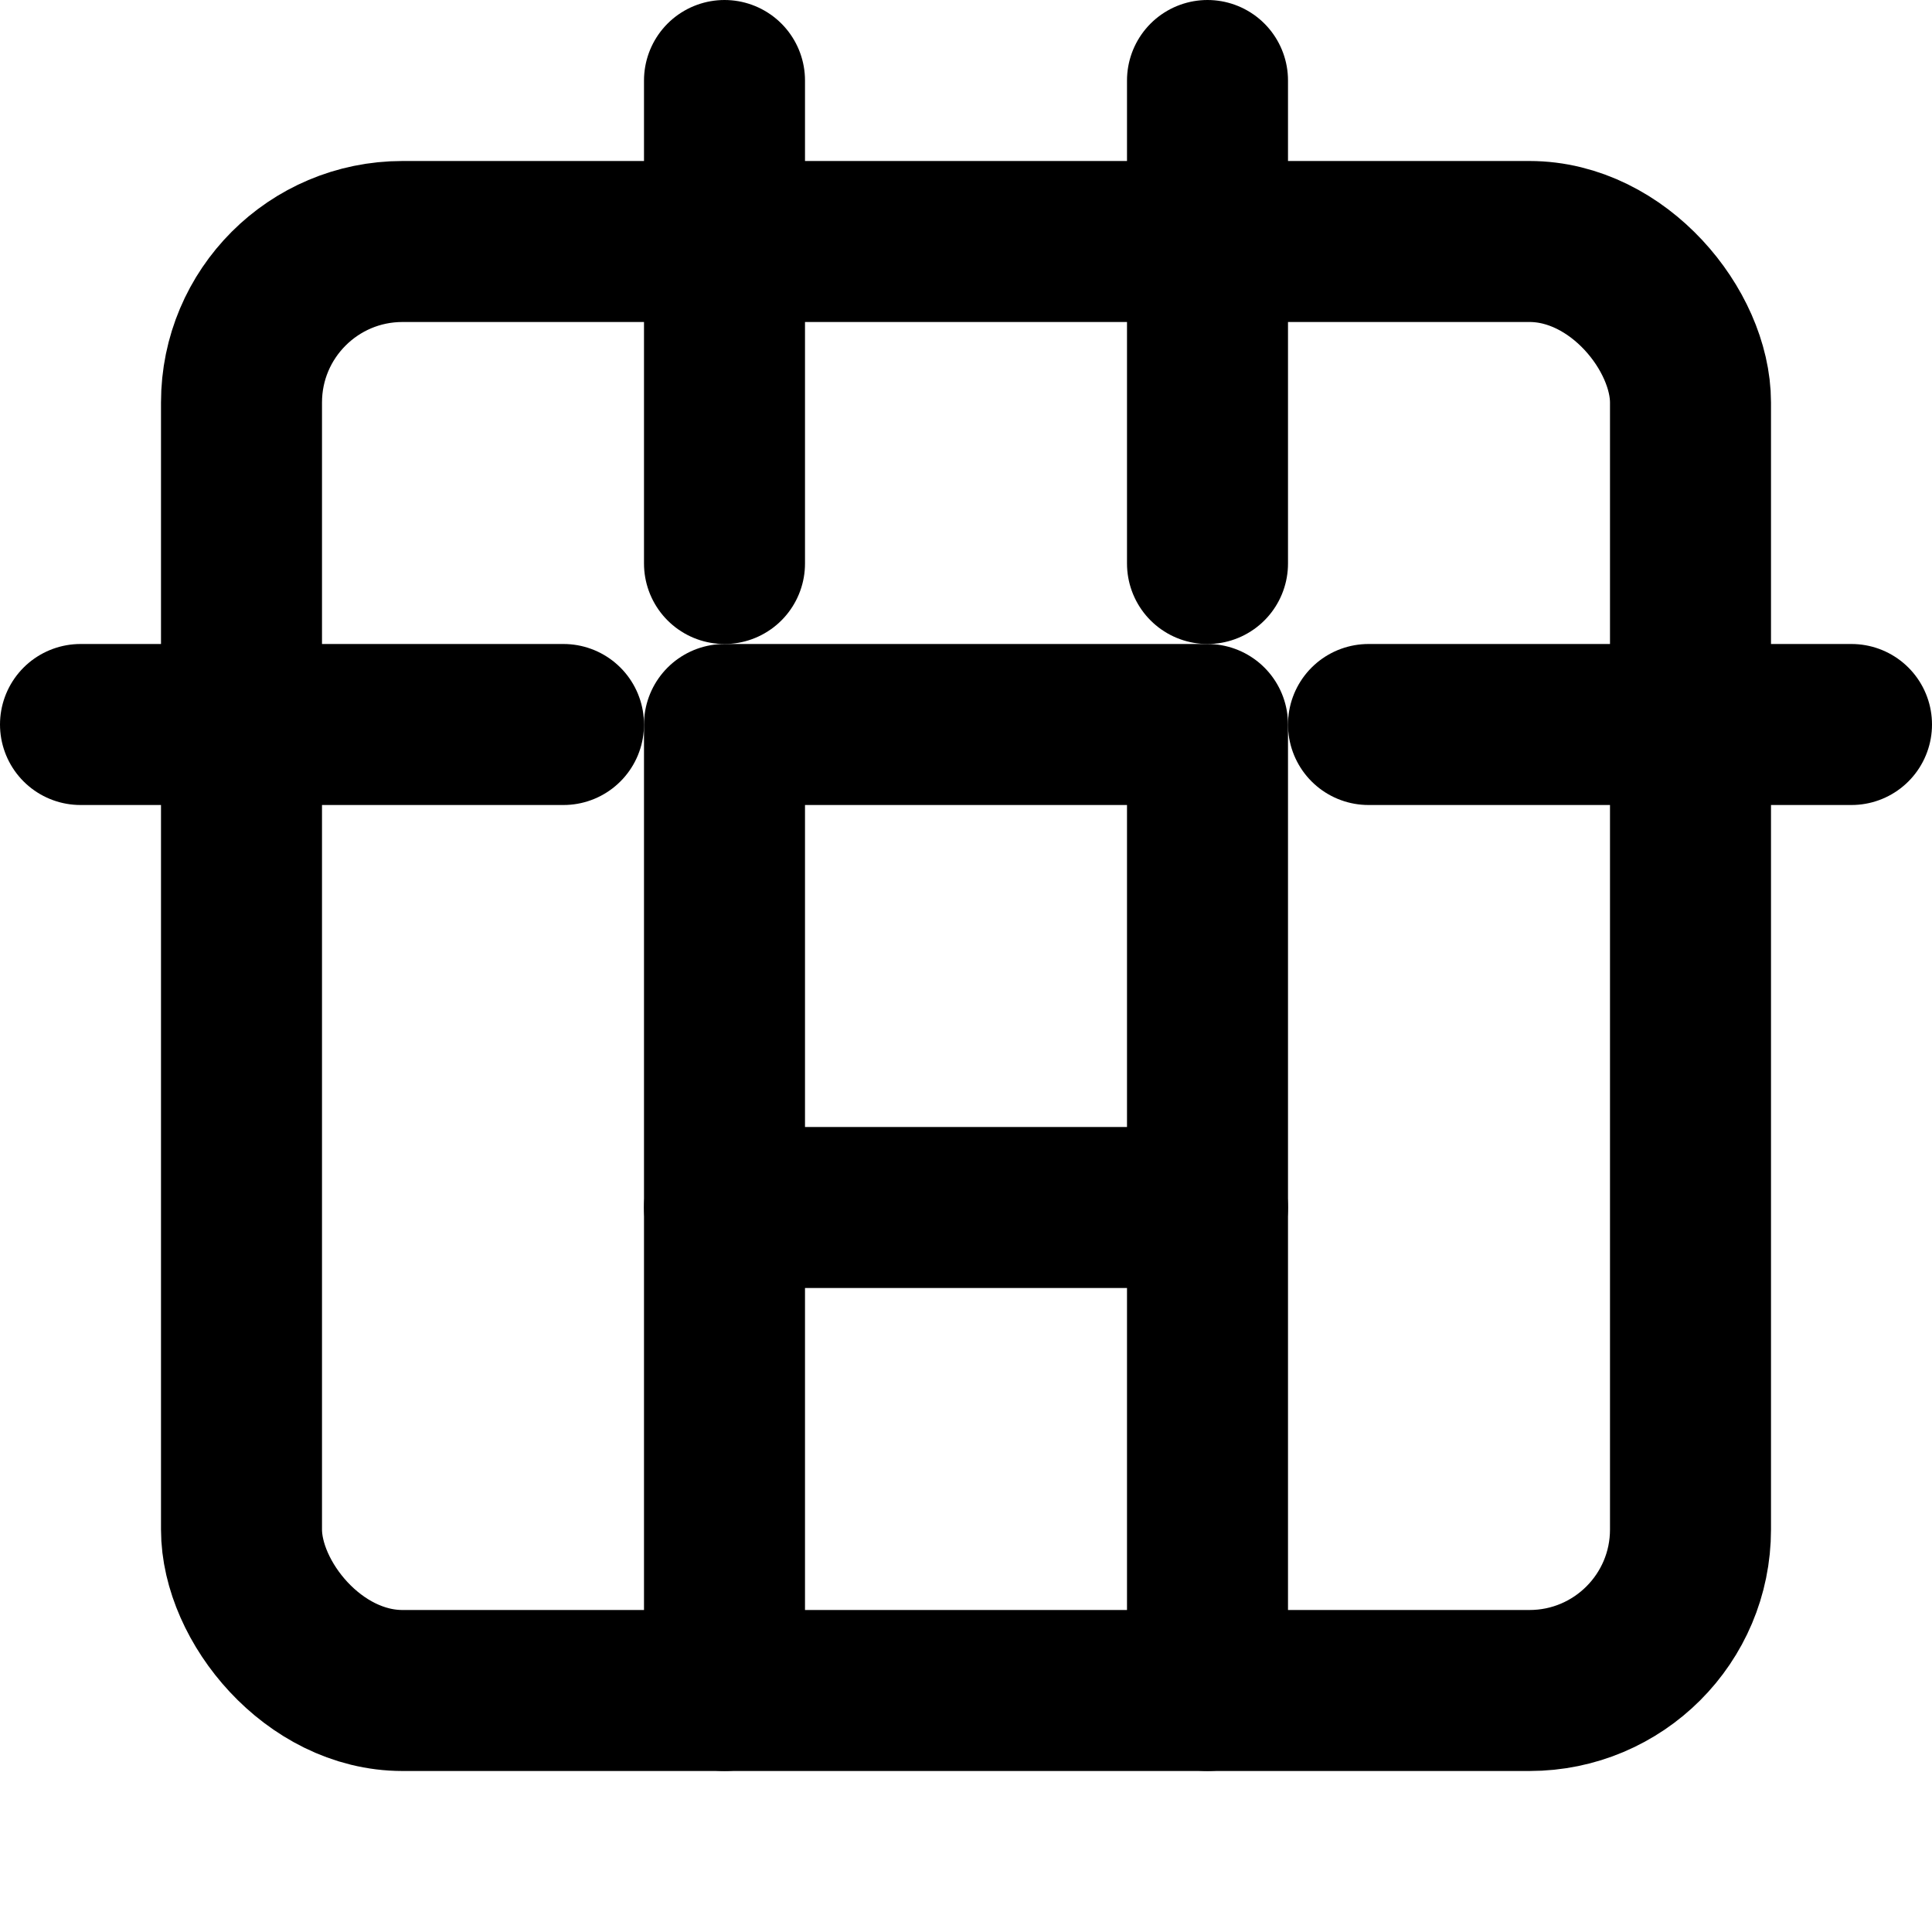 <svg xmlns="http://www.w3.org/2000/svg" width="24" height="24" viewBox="0 0 24 24" fill="none" stroke="currentColor" stroke-width="2" stroke-linecap="round" stroke-linejoin="round">
  <rect x="3" y="3" width="18" height="18" rx="2" ry="2"/>
  <path d="M9 9h6v6H9z"/>
  <path d="M9 1v6"/>
  <path d="M15 1v6"/>
  <path d="M9 15v6"/>
  <path d="M15 15v6"/>
  <path d="M1 9h6"/>
  <path d="M17 9h6"/>
</svg>
